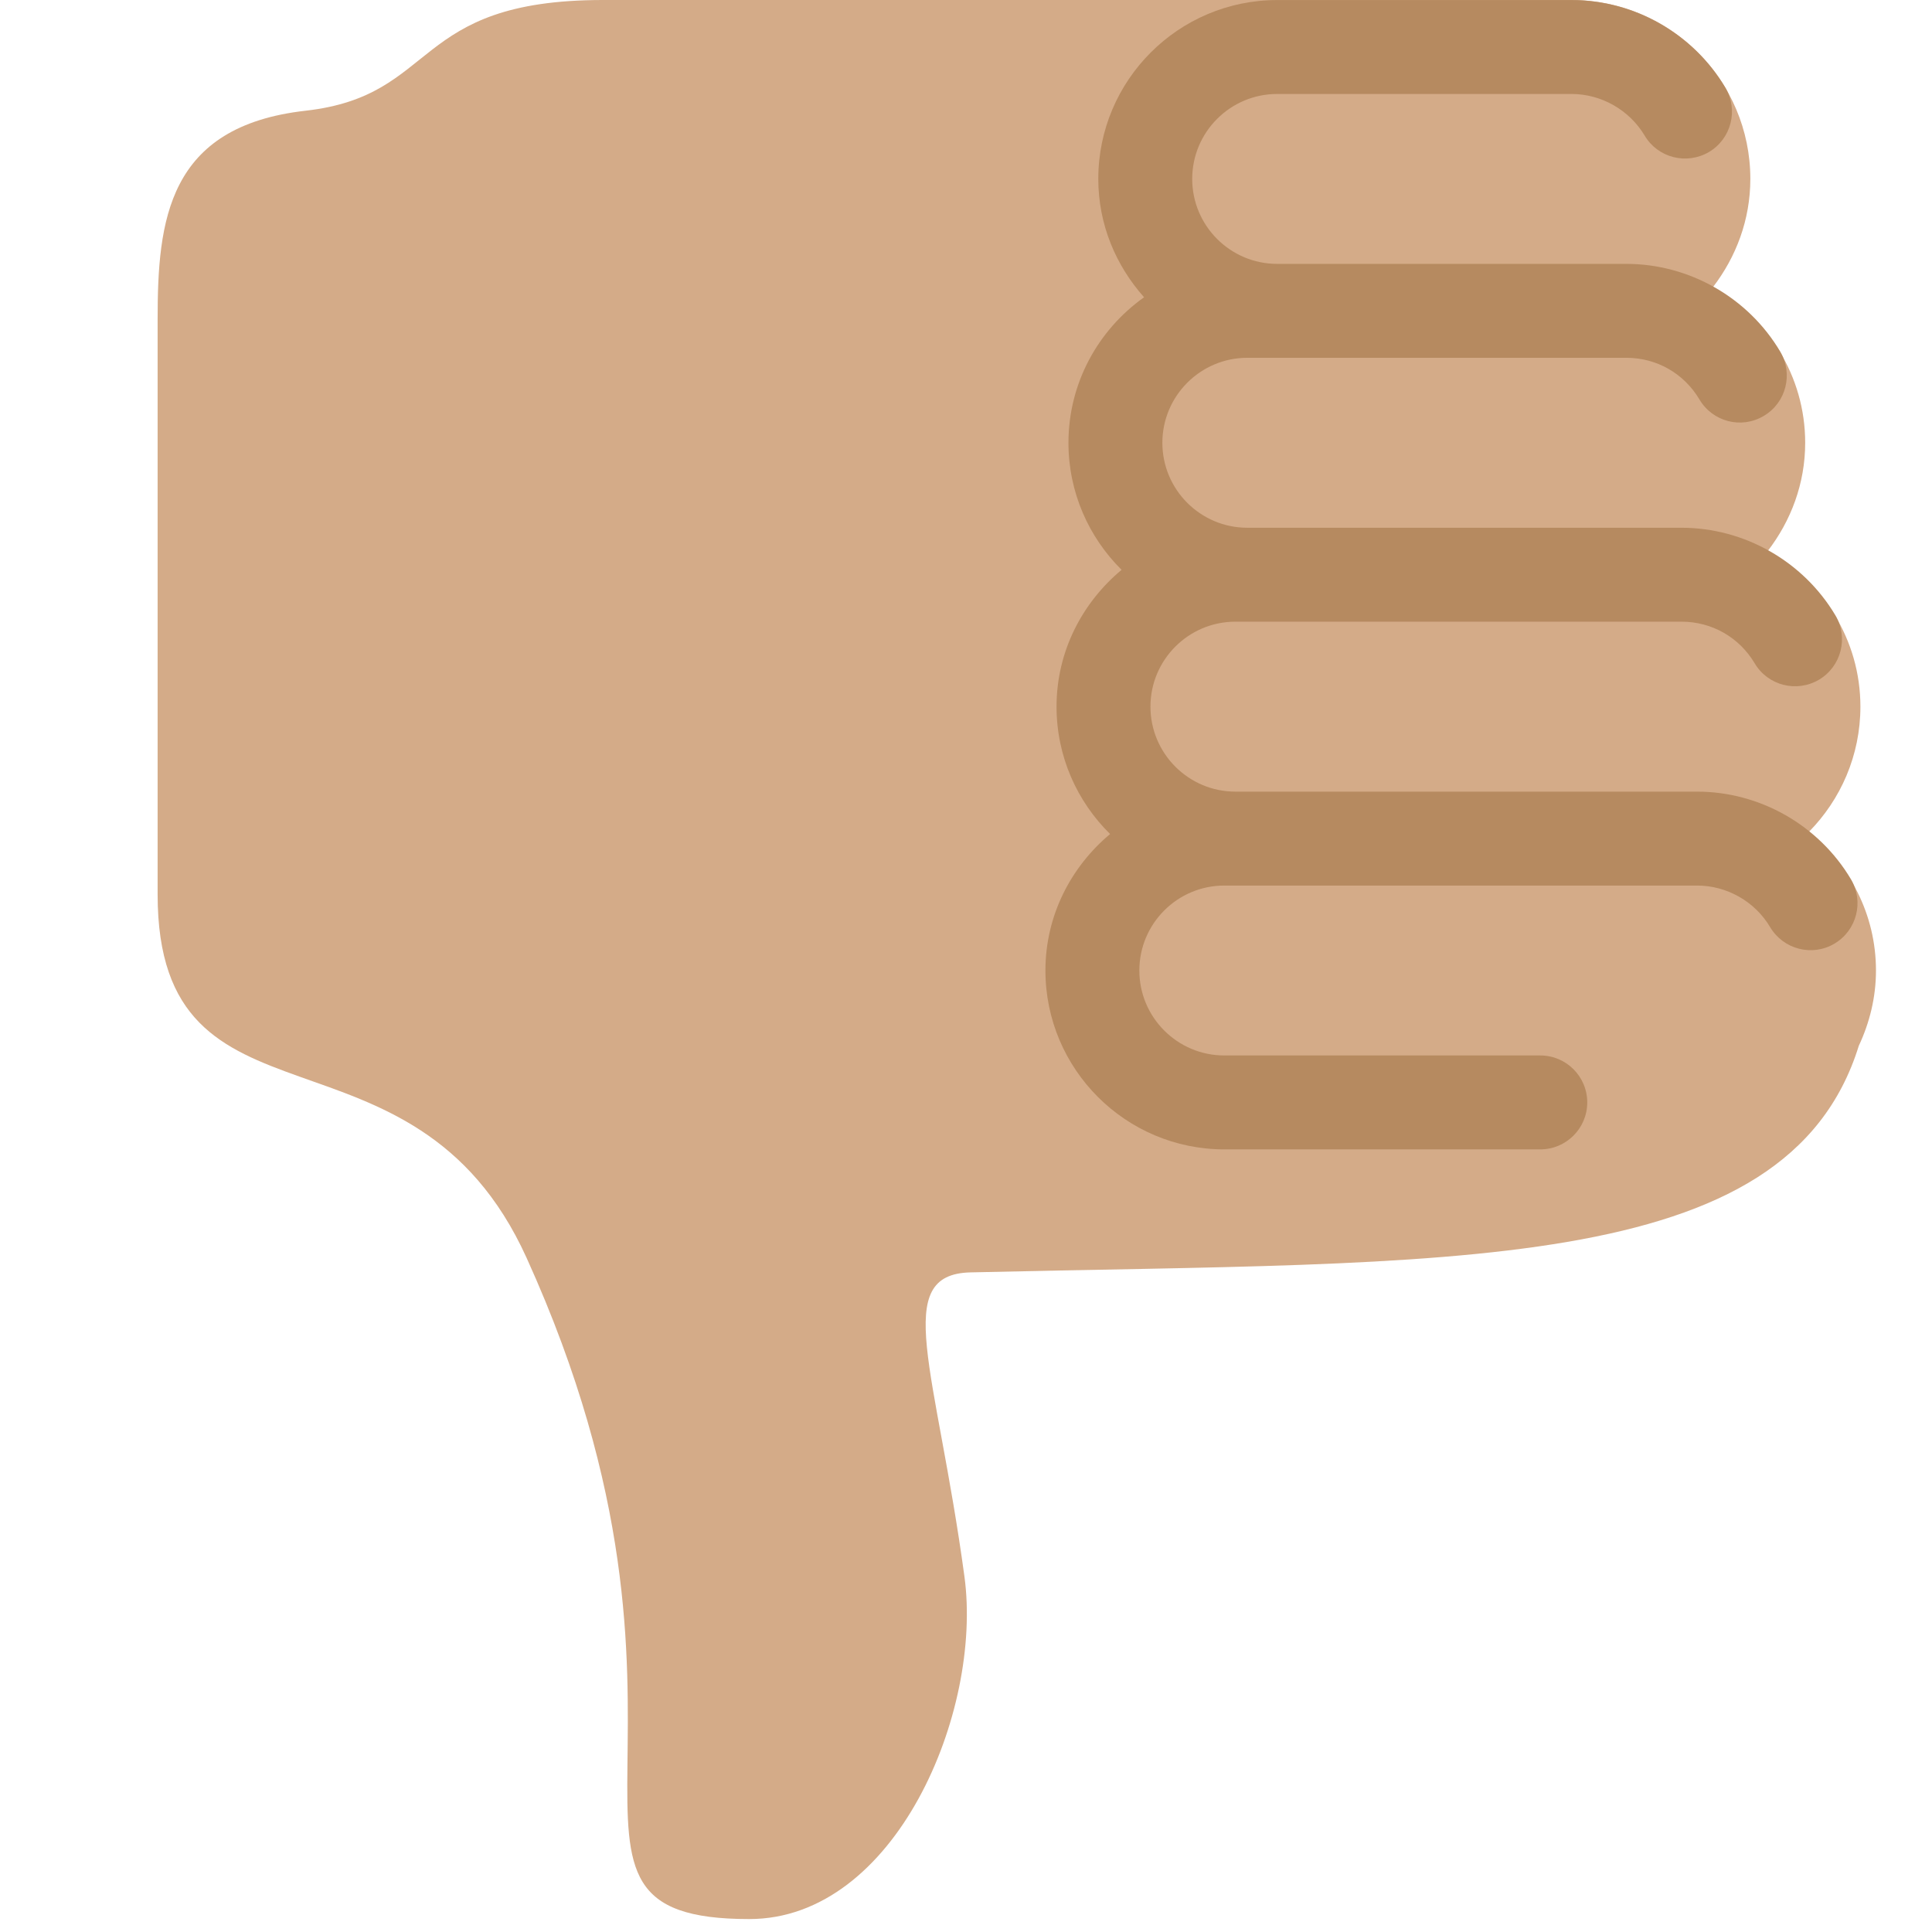<?xml version="1.0" encoding="UTF-8" standalone="no"?><svg xmlns:dc="http://purl.org/dc/elements/1.1/" xmlns:cc="http://creativecommons.org/ns#" xmlns:rdf="http://www.w3.org/1999/02/22-rdf-syntax-ns#" xmlns:svg="http://www.w3.org/2000/svg" xmlns="http://www.w3.org/2000/svg" viewBox="0 0 45 45" style="enable-background:new 0 0 45 45;" xml:space="preserve" version="1.1" id="svg2"><defs id="defs6"><clipPath id="clipPath16" clipPathUnits="userSpaceOnUse"><path id="path18" d="M 0,36 36,36 36,0 0,0 0,36 Z"/></clipPath></defs><g transform="matrix(1.25,0,0,-1.25,0,45)" id="g10"><g id="g12"><g clip-path="url(#clipPath16)" id="g14"><g transform="translate(34.956,17.916)" id="g20"><path id="path22" style="fill:#d4ab88;fill-opacity:1;fill-rule:nonzero;stroke:none" d="m 0,0 c 0,-0.503 -0.12,-0.976 -0.32,-1.403 -1.342,-4.326 -7.619,-4.01 -16.55,-4.222 -1.493,-0.035 -0.64,-1.798 -0.115,-5.668 0.341,-2.517 -1.281,-6.382 -4.01,-6.382 -4.498,0 -0.171,3.548 -4.149,12.321 -2.125,4.688 -6.875,2.063 -6.875,6.771 l 0,10.719 c 0,1.833 0.181,3.595 2.758,3.885 2.5,0.282 1.938,2.063 5.543,2.063 l 18.044,0 c 1.838,0 3.333,-1.496 3.333,-3.334 0,-0.762 -0.266,-1.456 -0.698,-2.018 1.02,-0.57 1.72,-1.649 1.72,-2.899 0,-0.76 -0.266,-1.454 -0.697,-2.015 1.024,-0.57 1.726,-1.65 1.726,-2.901 0,-0.909 -0.368,-1.733 -0.961,-2.335 C -0.494,1.97 0,1.046 0,0"/></g><g transform="translate(23.02,21.249)" id="g24"><path id="path26" style="fill:#b68a60;fill-opacity:1;fill-rule:nonzero;stroke:none" d="m 0,0 8.17,0 0.434,0 0,0 c 1.17,0 2.268,-0.626 2.866,-1.633 0.246,-0.415 0.109,-0.952 -0.307,-1.199 C 10.748,-3.079 10.211,-2.94 9.964,-2.525 9.681,-2.047 9.158,-1.75 8.603,-1.75 l -0.433,0 -8.17,0 -0.207,0 c -0.873,0 -1.583,-0.71 -1.583,-1.583 0,-0.873 0.71,-1.583 1.583,-1.583 l 5.888,0 c 0.483,0 0.875,-0.392 0.875,-0.875 0,-0.483 -0.392,-0.875 -0.875,-0.875 l -5.888,0 c -1.838,0 -3.333,1.495 -3.333,3.333 0,1.025 0.475,1.932 1.205,2.543 -0.615,0.606 -0.998,1.445 -0.998,2.374 0,1.028 0.478,1.937 1.212,2.549 -0.61,0.605 -0.99,1.442 -0.99,2.367 0,1.12 0.559,2.108 1.409,2.712 -0.525,0.59 -0.853,1.356 -0.853,2.205 0,1.838 1.495,3.333 3.333,3.333 l 5.485,0 c 1.17,0 2.268,-0.625 2.867,-1.632 C 9.377,12.703 9.24,12.166 8.825,11.919 8.409,11.674 7.872,11.809 7.626,12.224 7.341,12.702 6.818,13 6.263,13 l -5.485,0 c -0.873,0 -1.583,-0.71 -1.583,-1.583 0,-0.873 0.71,-1.583 1.583,-1.583 l 5.051,0 1.455,0 c 1.17,0 2.27,-0.626 2.867,-1.633 C 10.398,7.785 10.262,7.248 9.847,7.002 9.428,6.751 8.893,6.892 8.647,7.307 8.358,7.794 7.849,8.084 7.284,8.084 l -1.455,0 -5.051,0 -0.556,0 c -0.873,0 -1.583,-0.711 -1.583,-1.584 0,-0.873 0.71,-1.583 1.583,-1.583 l 6.629,0 1.462,0 c 1.169,0 2.268,-0.625 2.867,-1.632 C 11.427,2.87 11.29,2.333 10.875,2.086 10.458,1.84 9.922,1.976 9.676,2.391 9.387,2.877 8.877,3.167 8.313,3.167 l -1.462,0 -6.629,0 -0.222,0 c -0.873,0 -1.583,-0.71 -1.583,-1.583 C -1.583,0.711 -0.873,0 0,0"/></g></g></g></g></svg>

